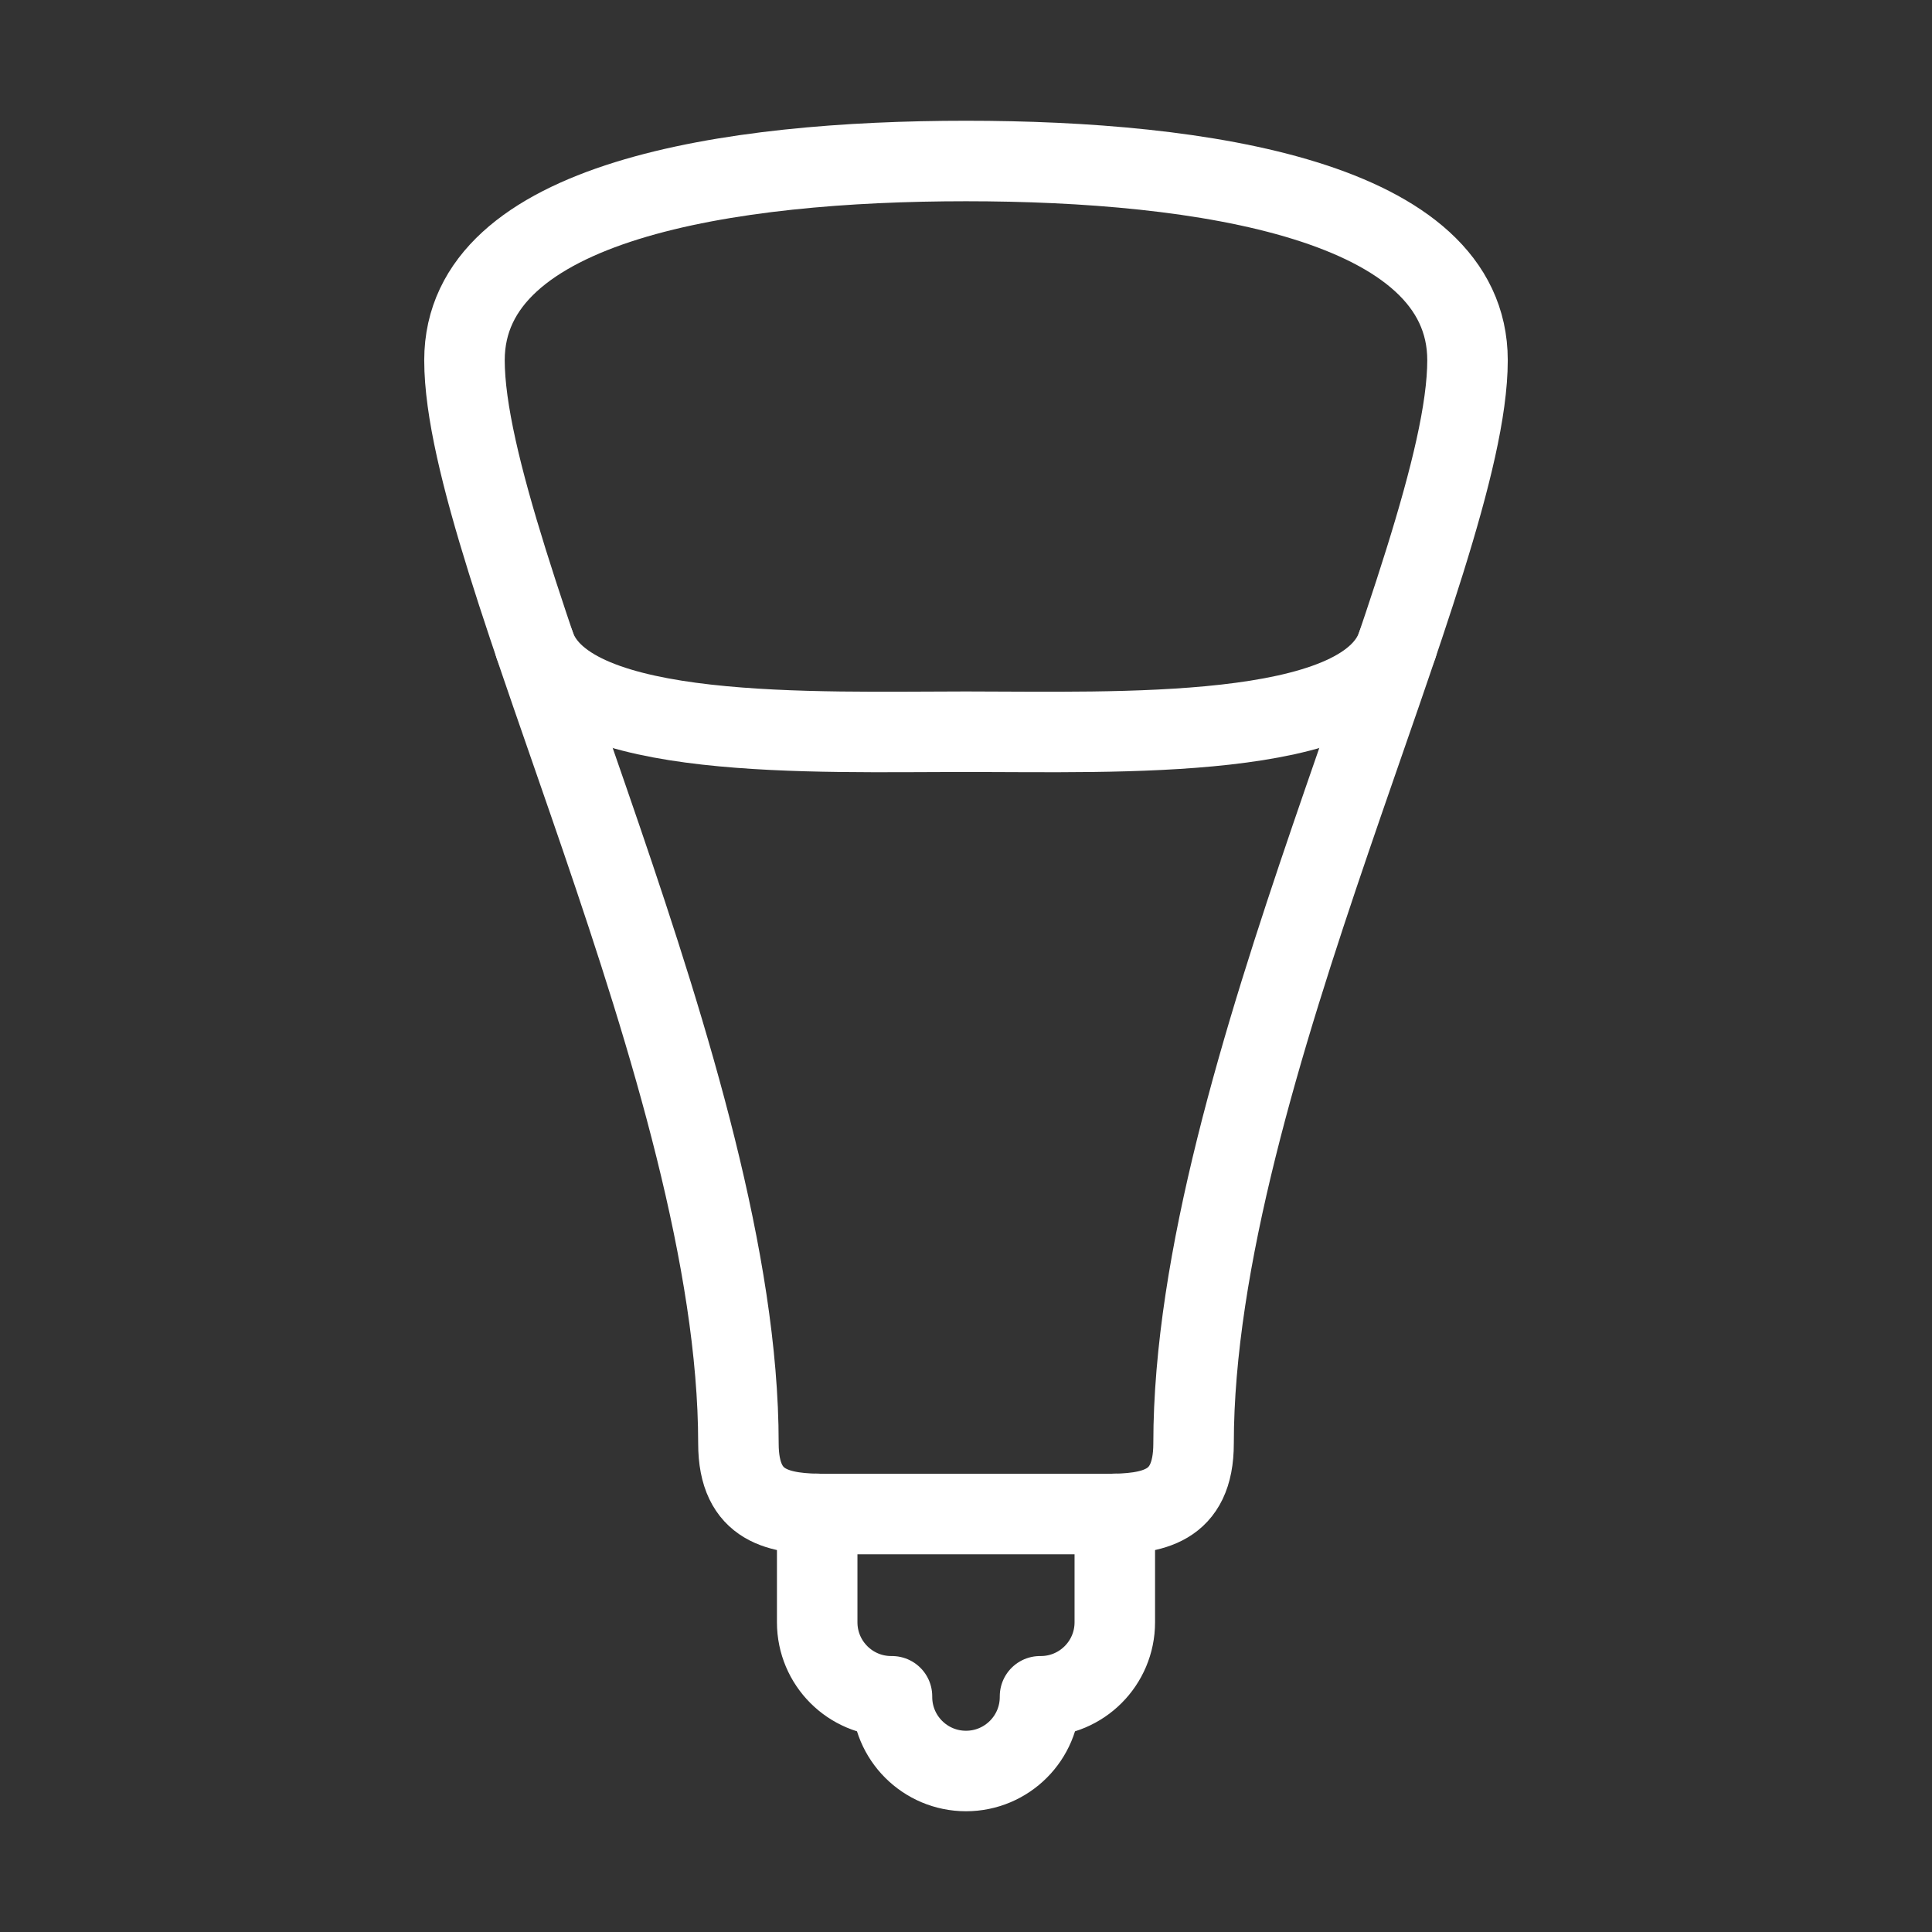 <?xml version="1.0" encoding="UTF-8"?><svg id="b" xmlns="http://www.w3.org/2000/svg" viewBox="0 0 48 48"><rect x="0" y="0" width="48" height="48" fill="#333333" stroke="none"/><defs><style>.c{stroke-width:2px;fill:none;stroke:#fff;stroke-linecap:round;stroke-linejoin:round;}</style></defs><path class="c" d="m24,4c5.86,0,12.46.98,12.46,4.95,0,4.898-6.806,17.839-6.806,26.913,0,1.598-1.031,1.753-2.165,1.753h-3.489s-2.354,0-3.489,0-2.165-.155-2.165-1.753c0-9.074-6.806-22.015-6.806-26.913,0-3.97,6.599-4.95,12.46-4.95Z"/><path class="c" d="m34.714,16.033c-.822,2.391-6.984,2.146-10.714,2.146-3.729,0-9.891.245-10.714-2.146"/><path class="c" d="m27.697,37.611v2.694c0,1.016-.823,1.839-1.839,1.839h-.019v.017c0,1.016-.823,1.839-1.839,1.839h0c-1.016,0-1.839-.823-1.839-1.839v-.017h-.019c-1.016,0-1.839-.823-1.839-1.839v-2.694"/></svg>